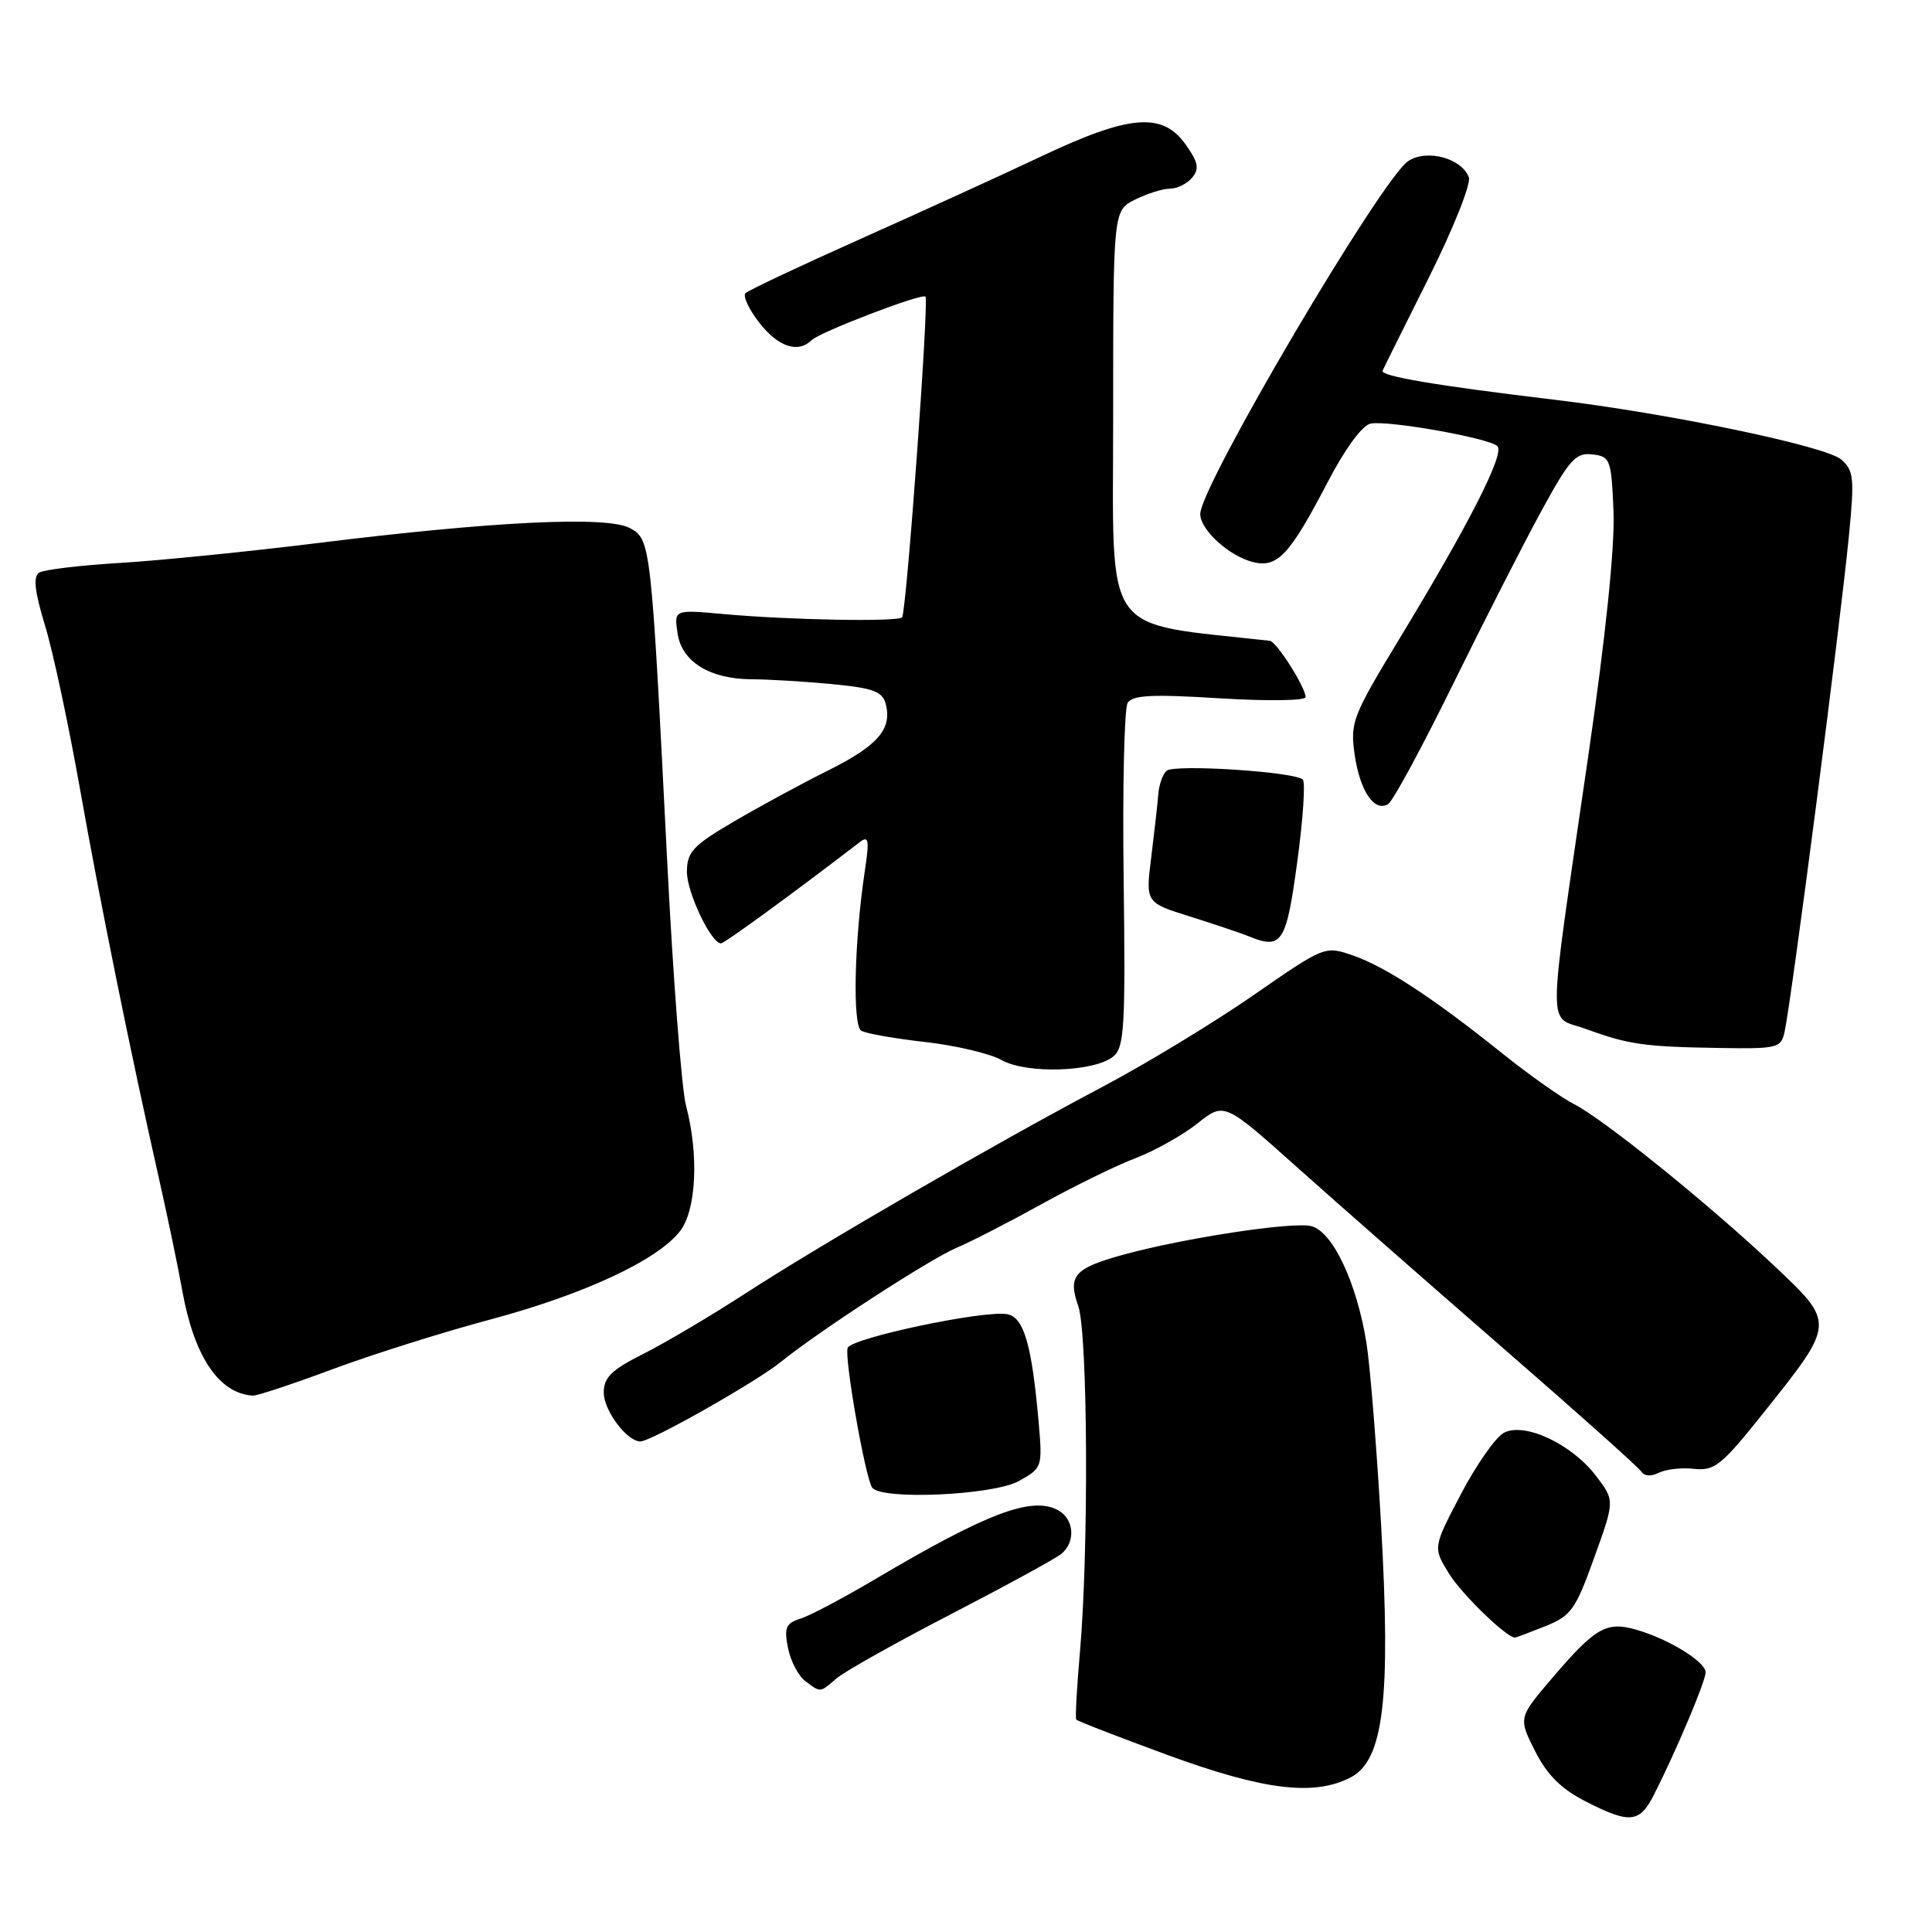 <?xml version="1.0" encoding="UTF-8" standalone="no"?>
<!DOCTYPE svg PUBLIC "-//W3C//DTD SVG 1.1//EN" "http://www.w3.org/Graphics/SVG/1.1/DTD/svg11.dtd" >
<svg xmlns="http://www.w3.org/2000/svg" xmlns:xlink="http://www.w3.org/1999/xlink" version="1.1" viewBox="0 0 256 256">
 <g >
 <path fill="currentColor"
d=" M 219.19 237.75 C 222.20 231.79 226.00 222.77 226.00 221.59 C 226.00 220.19 221.09 217.17 216.83 215.95 C 212.87 214.81 211.40 215.65 205.76 222.25 C 201.18 227.61 201.18 227.61 203.39 232.00 C 204.99 235.17 206.85 237.03 210.05 238.67 C 215.99 241.71 217.25 241.58 219.19 237.75 Z  M 178.96 235.52 C 183.34 233.25 184.31 225.23 183.00 202.00 C 182.42 191.82 181.55 181.03 181.07 178.00 C 179.79 169.97 176.59 163.19 173.75 162.47 C 171.27 161.85 156.80 164.06 148.75 166.28 C 142.33 168.06 141.47 169.05 142.88 173.07 C 144.14 176.71 144.28 205.54 143.09 219.00 C 142.68 223.68 142.46 227.66 142.61 227.85 C 142.75 228.05 148.19 230.15 154.69 232.54 C 167.44 237.21 174.10 238.03 178.96 235.52 Z  M 110.89 222.36 C 111.95 221.46 118.77 217.63 126.04 213.87 C 133.32 210.10 139.89 206.51 140.64 205.89 C 142.57 204.29 142.33 201.25 140.18 200.10 C 136.71 198.24 130.80 200.47 115.93 209.27 C 111.77 211.73 107.34 214.08 106.08 214.47 C 104.13 215.09 103.88 215.67 104.41 218.35 C 104.75 220.08 105.78 222.06 106.70 222.75 C 108.79 224.31 108.60 224.32 110.89 222.36 Z  M 204.74 215.49 C 208.18 214.11 208.77 213.29 211.24 206.40 C 213.97 198.83 213.97 198.83 211.48 195.56 C 208.24 191.32 201.99 188.40 199.26 189.86 C 198.18 190.44 195.62 194.09 193.58 197.98 C 189.87 205.05 189.87 205.05 192.00 208.51 C 193.69 211.24 199.55 216.93 200.73 216.99 C 200.86 217.00 202.66 216.32 204.74 215.49 Z  M 134.99 196.25 C 138.10 194.53 138.14 194.41 137.63 188.50 C 136.73 178.22 135.68 174.56 133.48 174.14 C 130.47 173.56 112.83 177.28 112.32 178.60 C 111.85 179.83 114.60 195.54 115.55 197.09 C 116.61 198.80 131.57 198.15 134.99 196.25 Z  M 224.50 194.63 C 227.19 194.92 228.14 194.15 233.69 187.19 C 243.20 175.27 243.19 175.37 235.11 167.74 C 226.41 159.54 212.50 148.30 208.56 146.30 C 206.88 145.44 202.57 142.40 199.00 139.53 C 189.89 132.23 183.59 128.10 179.26 126.60 C 175.56 125.32 175.52 125.33 166.03 131.91 C 160.80 135.53 151.79 141.00 146.01 144.05 C 131.90 151.51 108.82 164.86 98.72 171.42 C 94.20 174.35 88.14 177.94 85.25 179.39 C 81.03 181.51 80.00 182.52 80.00 184.52 C 80.00 186.90 83.07 191.00 84.86 191.00 C 86.27 191.00 100.22 183.10 103.48 180.45 C 108.49 176.39 123.28 166.79 126.79 165.32 C 128.60 164.56 133.63 161.98 137.95 159.59 C 142.28 157.19 147.91 154.43 150.47 153.46 C 153.03 152.48 156.72 150.41 158.67 148.86 C 162.22 146.04 162.22 146.04 171.86 154.66 C 177.16 159.40 189.47 170.20 199.20 178.66 C 208.94 187.12 217.18 194.48 217.51 195.02 C 217.87 195.60 218.81 195.66 219.81 195.15 C 220.74 194.68 222.85 194.44 224.50 194.63 Z  M 44.00 181.45 C 49.23 179.50 58.65 176.53 64.94 174.85 C 77.35 171.53 87.05 167.02 90.08 163.17 C 92.27 160.39 92.63 153.05 90.90 146.50 C 90.32 144.30 89.19 129.68 88.40 114.00 C 86.27 71.79 86.24 71.46 83.43 69.96 C 80.42 68.35 65.29 69.08 42.24 71.94 C 33.03 73.08 21.19 74.27 15.93 74.59 C 10.67 74.90 5.84 75.48 5.21 75.87 C 4.37 76.39 4.57 78.29 5.98 82.93 C 7.04 86.42 9.10 96.08 10.57 104.39 C 13.25 119.50 17.31 139.57 21.14 156.50 C 22.25 161.45 23.61 167.97 24.15 171.00 C 25.72 179.76 29.00 184.64 33.50 184.93 C 34.05 184.96 38.77 183.40 44.00 181.45 Z  M 147.53 139.98 C 148.98 138.77 149.14 136.04 148.89 116.53 C 148.73 104.39 148.97 93.86 149.42 93.14 C 150.06 92.10 152.67 91.97 161.62 92.53 C 167.95 92.92 173.00 92.85 173.00 92.37 C 172.99 91.07 169.15 85.01 168.26 84.91 C 145.72 82.38 147.50 84.92 147.50 55.20 C 147.50 27.90 147.50 27.90 150.40 26.45 C 152.00 25.65 154.08 25.00 155.03 25.00 C 155.98 25.00 157.30 24.34 157.97 23.54 C 158.95 22.36 158.77 21.49 157.10 19.14 C 154.03 14.83 149.69 15.18 138.02 20.70 C 132.78 23.18 121.97 28.11 114.00 31.67 C 106.03 35.23 99.18 38.46 98.79 38.84 C 98.40 39.21 99.22 40.98 100.61 42.76 C 103.13 45.98 105.73 46.85 107.55 45.07 C 108.66 43.99 122.15 38.82 122.63 39.30 C 123.12 39.79 120.10 81.24 119.53 81.80 C 118.91 82.42 104.66 82.16 95.91 81.37 C 89.31 80.77 89.31 80.77 89.78 83.92 C 90.33 87.70 94.08 90.00 99.70 90.01 C 101.79 90.01 106.50 90.30 110.17 90.64 C 115.73 91.17 116.93 91.61 117.37 93.30 C 118.23 96.60 116.29 98.83 109.71 102.10 C 106.30 103.80 100.70 106.83 97.27 108.84 C 91.83 112.03 91.03 112.88 91.02 115.50 C 91.01 118.26 94.22 125.00 95.54 125.00 C 96.00 125.00 105.13 118.34 113.92 111.59 C 115.11 110.67 115.22 111.27 114.58 115.50 C 113.20 124.71 112.95 135.85 114.11 136.57 C 114.71 136.94 118.51 137.61 122.56 138.07 C 126.61 138.52 131.17 139.60 132.71 140.46 C 136.04 142.34 145.04 142.04 147.53 139.98 Z  M 236.46 136.75 C 237.40 132.46 243.81 83.07 244.99 71.00 C 245.74 63.34 245.64 62.34 243.96 60.88 C 241.92 59.11 221.06 54.76 205.91 52.96 C 190.30 51.09 182.88 49.84 183.20 49.12 C 183.36 48.74 186.14 43.16 189.36 36.72 C 192.58 30.28 194.95 24.32 194.63 23.49 C 193.66 20.95 189.07 19.72 186.60 21.34 C 183.09 23.64 159.13 64.27 159.04 68.08 C 158.99 70.16 162.85 73.69 166.04 74.48 C 169.27 75.28 170.89 73.55 175.93 63.87 C 178.23 59.46 180.51 56.35 181.61 56.13 C 183.91 55.67 197.18 58.02 198.40 59.10 C 199.45 60.03 194.72 69.34 185.37 84.74 C 179.20 94.92 178.89 95.74 179.50 100.00 C 180.21 104.85 182.12 107.66 183.94 106.54 C 184.57 106.15 188.43 99.01 192.53 90.67 C 196.63 82.33 201.90 71.99 204.24 67.71 C 207.96 60.88 208.80 59.95 210.99 60.21 C 213.38 60.49 213.51 60.84 213.80 67.83 C 213.98 72.50 212.76 84.34 210.43 100.33 C 204.94 138.15 204.97 134.45 210.13 136.34 C 215.81 138.41 217.85 138.70 227.73 138.86 C 235.51 138.99 235.99 138.88 236.46 136.75 Z  M 171.89 114.22 C 172.66 108.57 172.99 103.66 172.63 103.30 C 171.60 102.26 155.60 101.23 154.58 102.13 C 154.07 102.58 153.58 103.97 153.48 105.22 C 153.39 106.48 152.96 110.22 152.55 113.55 C 151.79 119.60 151.79 119.60 157.64 121.43 C 160.86 122.44 164.40 123.63 165.50 124.08 C 169.86 125.85 170.44 124.95 171.89 114.22 Z "/>
</g>
</svg>
